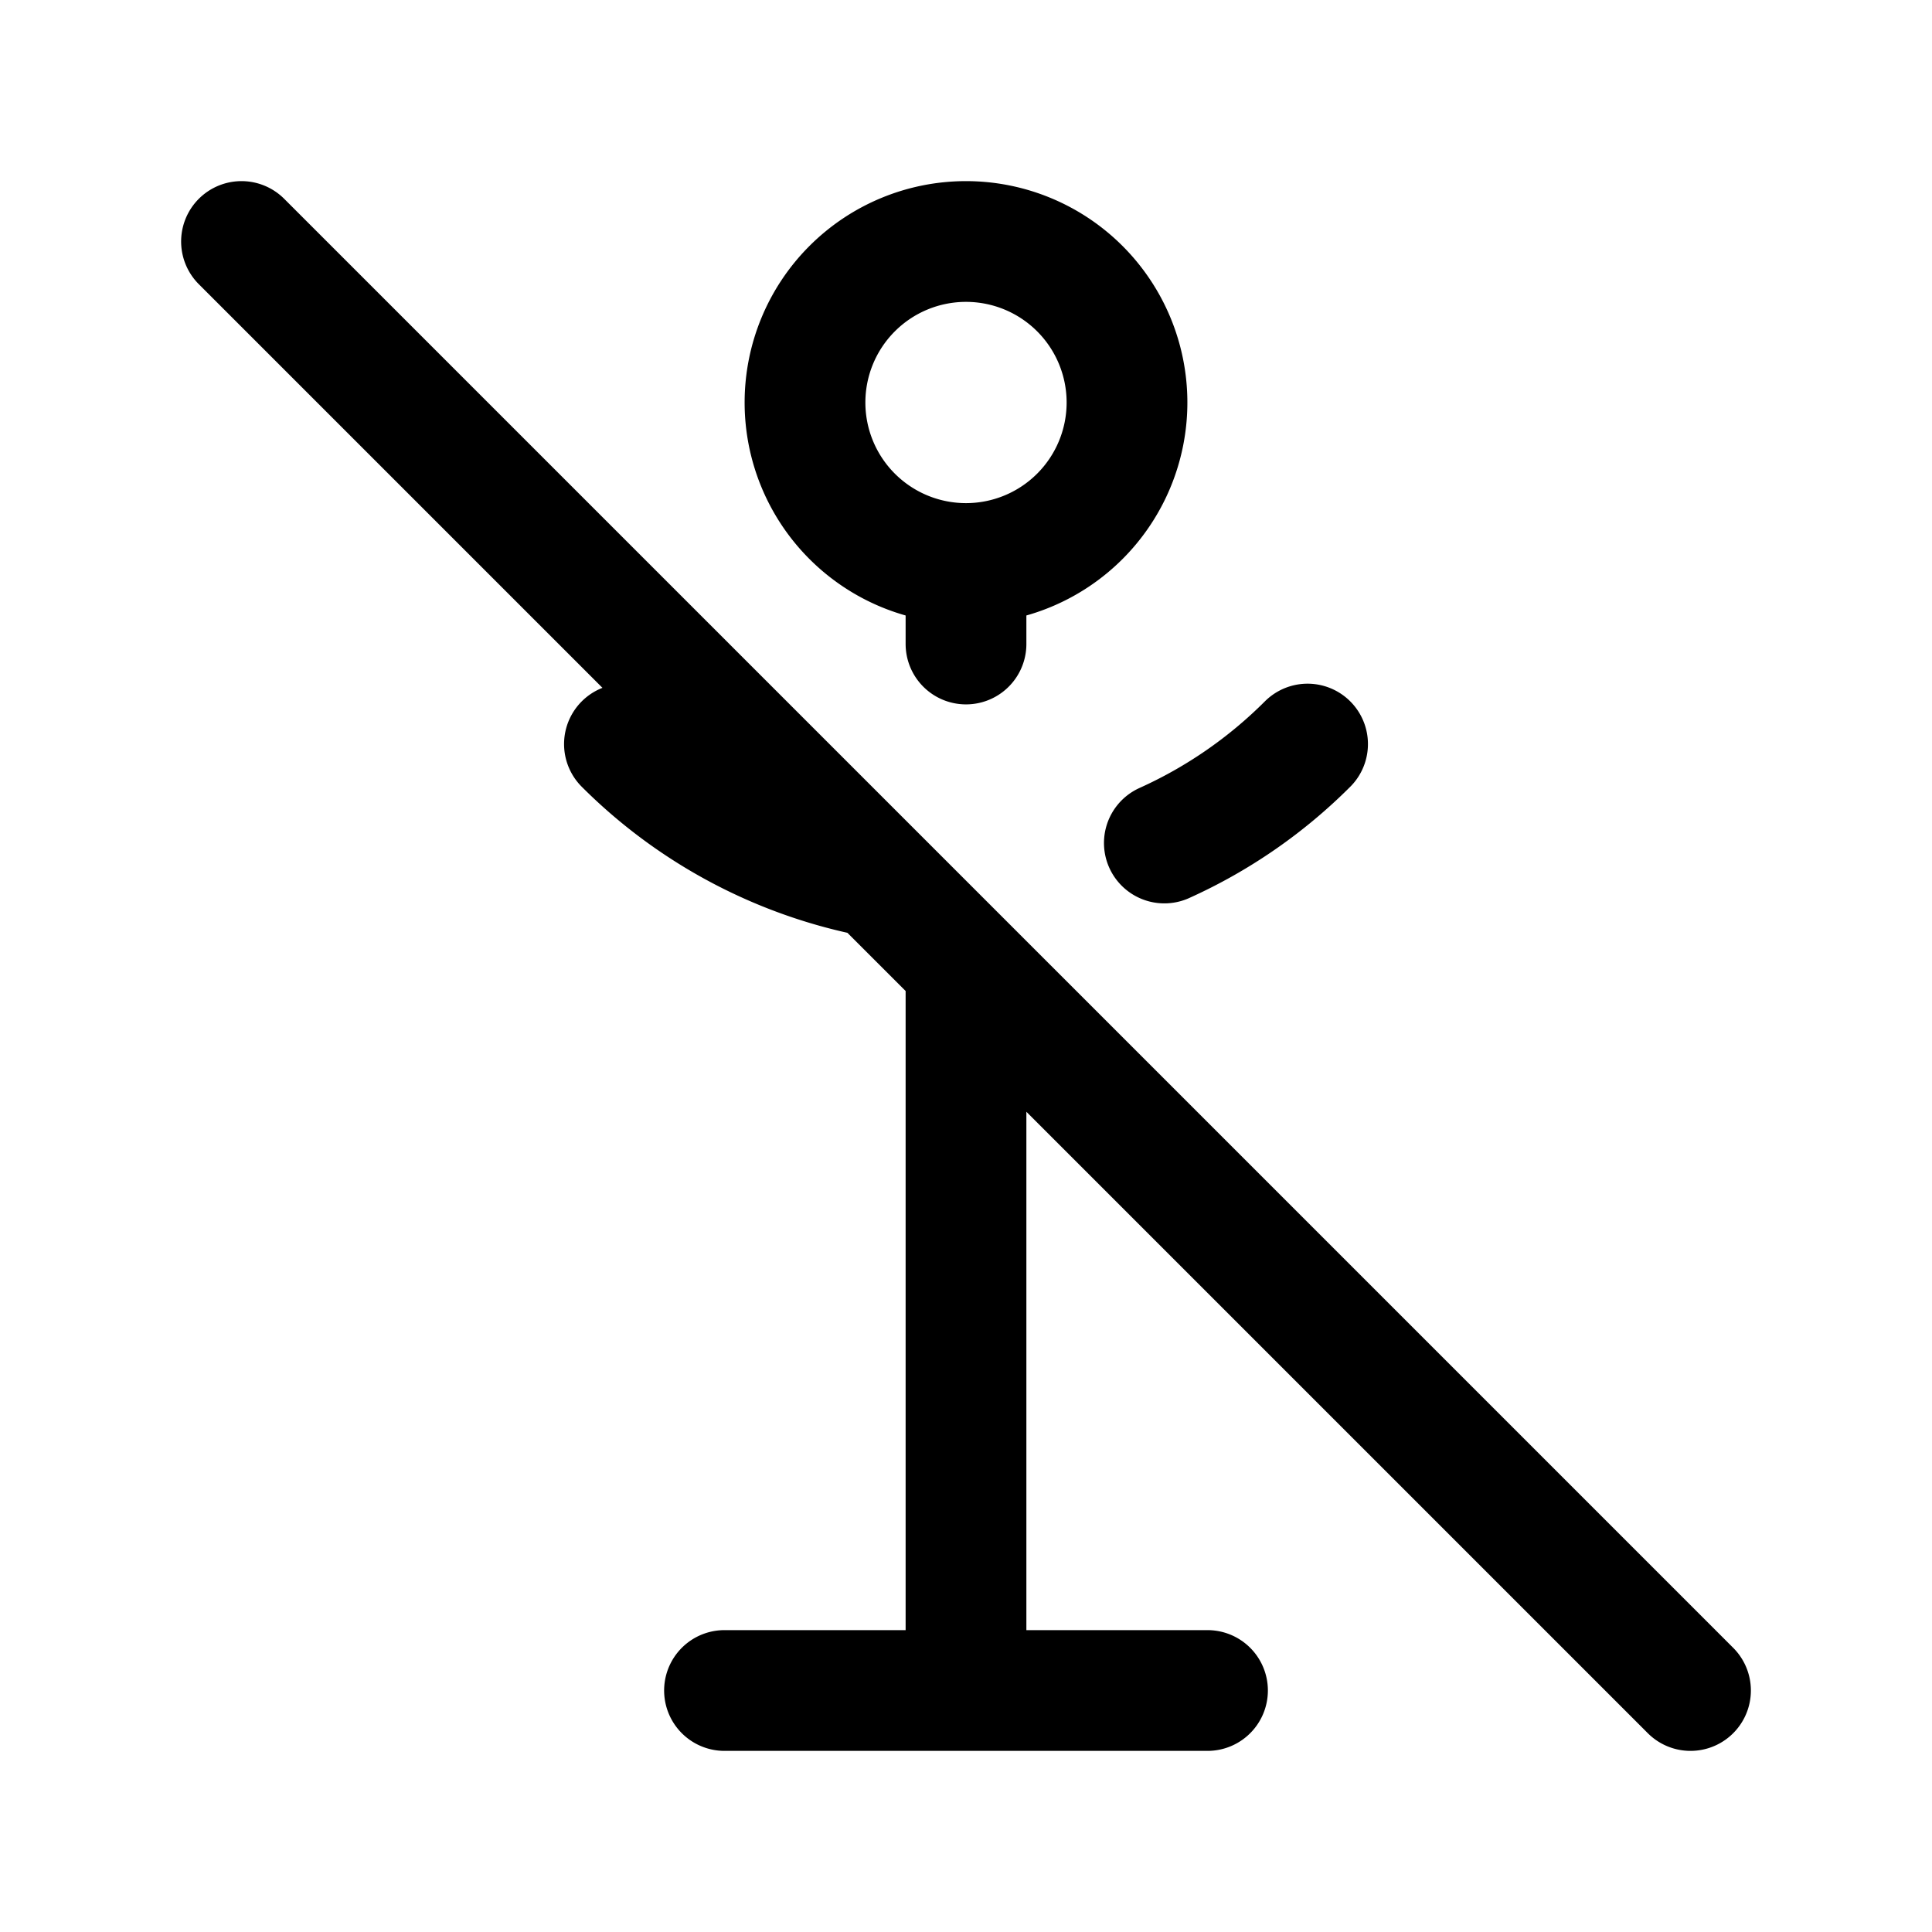 <svg xmlns="http://www.w3.org/2000/svg" fill="none" stroke-linecap="round" stroke-linejoin="round" viewBox="0 0 24 24" stroke-width="1.5" stroke="currentColor" aria-hidden="true" data-slot="icon" height="16px" width="16px">
  <path d="M10 5a2 2 0 1 0 4 0 2 2 0 1 0-4 0M12 7v1m0 4v9M9 21h6M7.757 9.243a6 6 0 0 0 3.129 1.653m3.578-.424a6 6 0 0 0 1.779-1.229M3 3l18 18"/>
</svg>
